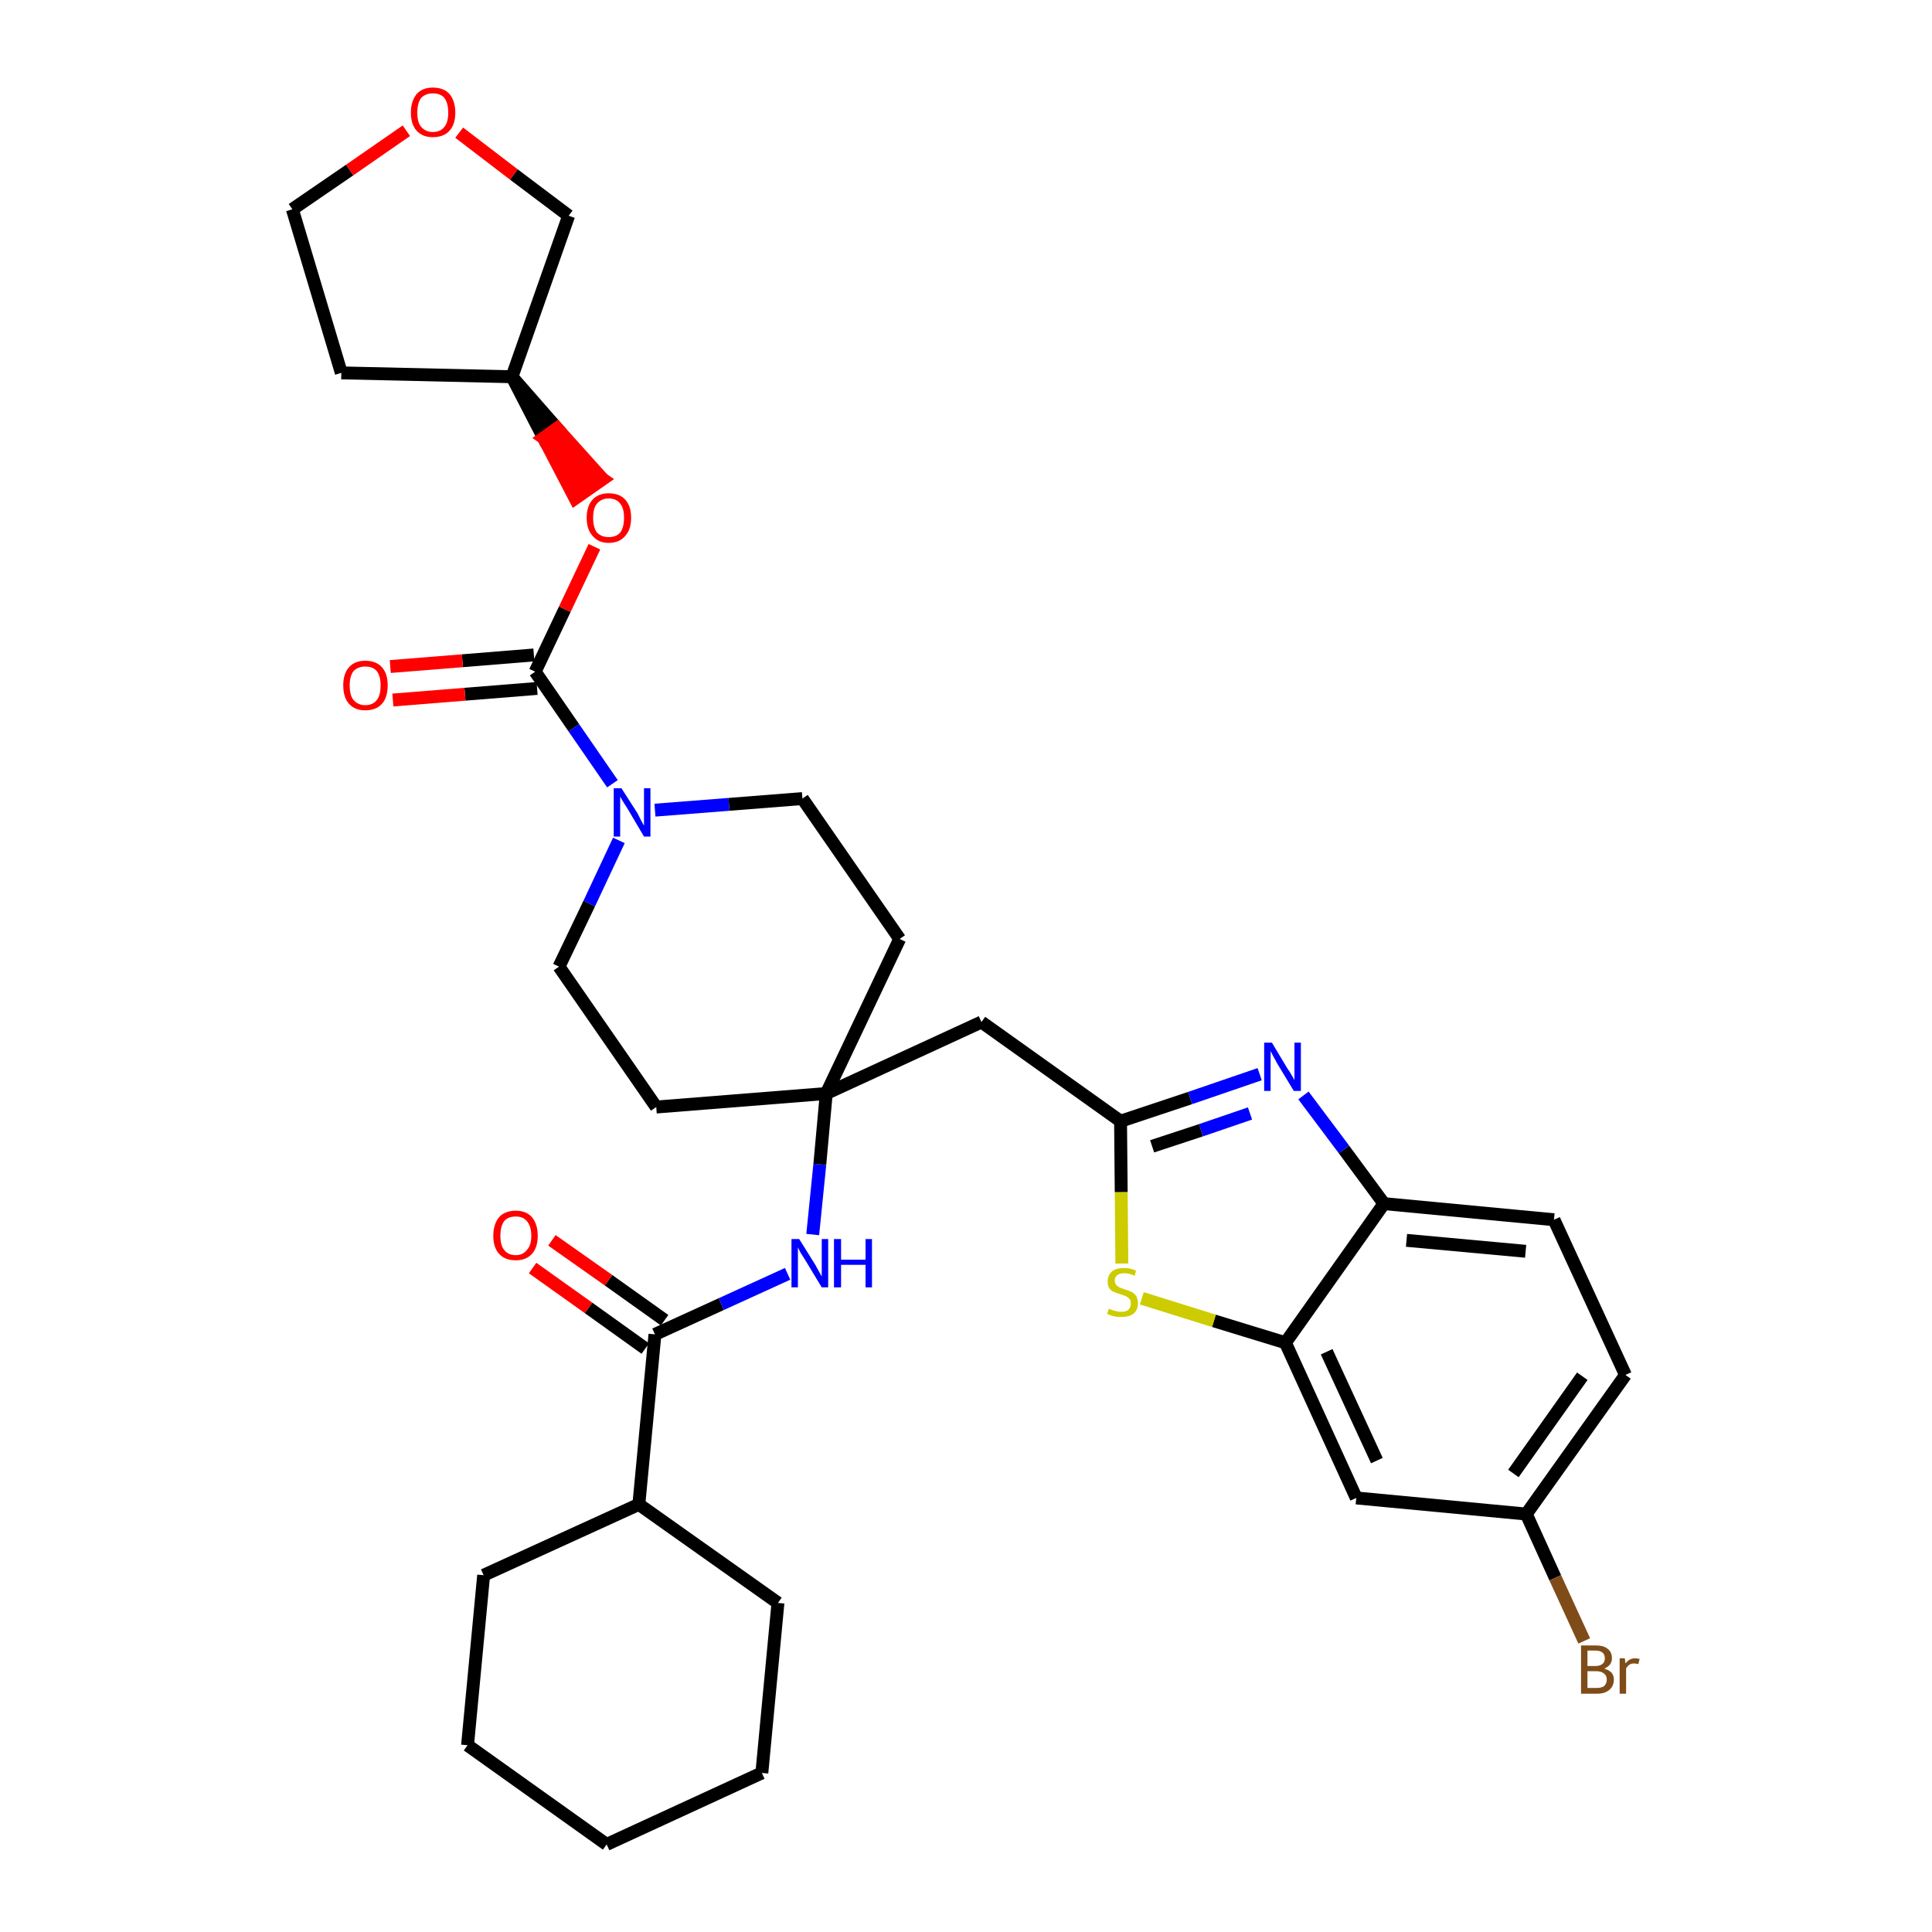 <?xml version='1.0' encoding='iso-8859-1'?>
<svg version='1.1' baseProfile='full'
              xmlns='http://www.w3.org/2000/svg'
                      xmlns:rdkit='http://www.rdkit.org/xml'
                      xmlns:xlink='http://www.w3.org/1999/xlink'
                  xml:space='preserve'
width='300px' height='300px' viewBox='0 0 300 300'>
<!-- END OF HEADER -->
<path class='bond-0 atom-0 atom-1' d='M 82.7,196.9 L 91.4,203.1' style='fill:none;fill-rule:evenodd;stroke:#FF0000;stroke-width:2.0px;stroke-linecap:butt;stroke-linejoin:miter;stroke-opacity:1' />
<path class='bond-0 atom-0 atom-1' d='M 91.4,203.1 L 100.2,209.4' style='fill:none;fill-rule:evenodd;stroke:#000000;stroke-width:2.0px;stroke-linecap:butt;stroke-linejoin:miter;stroke-opacity:1' />
<path class='bond-0 atom-0 atom-1' d='M 85.7,192.6 L 94.5,198.8' style='fill:none;fill-rule:evenodd;stroke:#FF0000;stroke-width:2.0px;stroke-linecap:butt;stroke-linejoin:miter;stroke-opacity:1' />
<path class='bond-0 atom-0 atom-1' d='M 94.5,198.8 L 103.2,205.0' style='fill:none;fill-rule:evenodd;stroke:#000000;stroke-width:2.0px;stroke-linecap:butt;stroke-linejoin:miter;stroke-opacity:1' />
<path class='bond-1 atom-1 atom-2' d='M 101.7,207.2 L 112.0,202.5' style='fill:none;fill-rule:evenodd;stroke:#000000;stroke-width:2.0px;stroke-linecap:butt;stroke-linejoin:miter;stroke-opacity:1' />
<path class='bond-1 atom-1 atom-2' d='M 112.0,202.5 L 122.3,197.8' style='fill:none;fill-rule:evenodd;stroke:#0000FF;stroke-width:2.0px;stroke-linecap:butt;stroke-linejoin:miter;stroke-opacity:1' />
<path class='bond-27 atom-1 atom-28' d='M 101.7,207.2 L 99.2,233.6' style='fill:none;fill-rule:evenodd;stroke:#000000;stroke-width:2.0px;stroke-linecap:butt;stroke-linejoin:miter;stroke-opacity:1' />
<path class='bond-2 atom-2 atom-3' d='M 126.2,191.7 L 127.3,180.8' style='fill:none;fill-rule:evenodd;stroke:#0000FF;stroke-width:2.0px;stroke-linecap:butt;stroke-linejoin:miter;stroke-opacity:1' />
<path class='bond-2 atom-2 atom-3' d='M 127.3,180.8 L 128.3,169.8' style='fill:none;fill-rule:evenodd;stroke:#000000;stroke-width:2.0px;stroke-linecap:butt;stroke-linejoin:miter;stroke-opacity:1' />
<path class='bond-3 atom-3 atom-4' d='M 128.3,169.8 L 152.4,158.7' style='fill:none;fill-rule:evenodd;stroke:#000000;stroke-width:2.0px;stroke-linecap:butt;stroke-linejoin:miter;stroke-opacity:1' />
<path class='bond-14 atom-3 atom-15' d='M 128.3,169.8 L 101.9,171.9' style='fill:none;fill-rule:evenodd;stroke:#000000;stroke-width:2.0px;stroke-linecap:butt;stroke-linejoin:miter;stroke-opacity:1' />
<path class='bond-33 atom-27 atom-3' d='M 139.7,145.8 L 128.3,169.8' style='fill:none;fill-rule:evenodd;stroke:#000000;stroke-width:2.0px;stroke-linecap:butt;stroke-linejoin:miter;stroke-opacity:1' />
<path class='bond-4 atom-4 atom-5' d='M 152.4,158.7 L 174.0,174.1' style='fill:none;fill-rule:evenodd;stroke:#000000;stroke-width:2.0px;stroke-linecap:butt;stroke-linejoin:miter;stroke-opacity:1' />
<path class='bond-5 atom-5 atom-6' d='M 174.0,174.1 L 184.8,170.5' style='fill:none;fill-rule:evenodd;stroke:#000000;stroke-width:2.0px;stroke-linecap:butt;stroke-linejoin:miter;stroke-opacity:1' />
<path class='bond-5 atom-5 atom-6' d='M 184.8,170.5 L 195.6,166.8' style='fill:none;fill-rule:evenodd;stroke:#0000FF;stroke-width:2.0px;stroke-linecap:butt;stroke-linejoin:miter;stroke-opacity:1' />
<path class='bond-5 atom-5 atom-6' d='M 178.9,178.0 L 186.5,175.5' style='fill:none;fill-rule:evenodd;stroke:#000000;stroke-width:2.0px;stroke-linecap:butt;stroke-linejoin:miter;stroke-opacity:1' />
<path class='bond-5 atom-5 atom-6' d='M 186.5,175.5 L 194.1,172.9' style='fill:none;fill-rule:evenodd;stroke:#0000FF;stroke-width:2.0px;stroke-linecap:butt;stroke-linejoin:miter;stroke-opacity:1' />
<path class='bond-35 atom-14 atom-5' d='M 174.2,196.2 L 174.1,185.1' style='fill:none;fill-rule:evenodd;stroke:#CCCC00;stroke-width:2.0px;stroke-linecap:butt;stroke-linejoin:miter;stroke-opacity:1' />
<path class='bond-35 atom-14 atom-5' d='M 174.1,185.1 L 174.0,174.1' style='fill:none;fill-rule:evenodd;stroke:#000000;stroke-width:2.0px;stroke-linecap:butt;stroke-linejoin:miter;stroke-opacity:1' />
<path class='bond-6 atom-6 atom-7' d='M 202.4,170.1 L 208.7,178.5' style='fill:none;fill-rule:evenodd;stroke:#0000FF;stroke-width:2.0px;stroke-linecap:butt;stroke-linejoin:miter;stroke-opacity:1' />
<path class='bond-6 atom-6 atom-7' d='M 208.7,178.5 L 214.9,186.9' style='fill:none;fill-rule:evenodd;stroke:#000000;stroke-width:2.0px;stroke-linecap:butt;stroke-linejoin:miter;stroke-opacity:1' />
<path class='bond-7 atom-7 atom-8' d='M 214.9,186.9 L 241.3,189.4' style='fill:none;fill-rule:evenodd;stroke:#000000;stroke-width:2.0px;stroke-linecap:butt;stroke-linejoin:miter;stroke-opacity:1' />
<path class='bond-7 atom-7 atom-8' d='M 218.4,192.6 L 236.9,194.3' style='fill:none;fill-rule:evenodd;stroke:#000000;stroke-width:2.0px;stroke-linecap:butt;stroke-linejoin:miter;stroke-opacity:1' />
<path class='bond-37 atom-13 atom-7' d='M 199.6,208.5 L 214.9,186.9' style='fill:none;fill-rule:evenodd;stroke:#000000;stroke-width:2.0px;stroke-linecap:butt;stroke-linejoin:miter;stroke-opacity:1' />
<path class='bond-8 atom-8 atom-9' d='M 241.3,189.4 L 252.4,213.5' style='fill:none;fill-rule:evenodd;stroke:#000000;stroke-width:2.0px;stroke-linecap:butt;stroke-linejoin:miter;stroke-opacity:1' />
<path class='bond-9 atom-9 atom-10' d='M 252.4,213.5 L 237.0,235.1' style='fill:none;fill-rule:evenodd;stroke:#000000;stroke-width:2.0px;stroke-linecap:butt;stroke-linejoin:miter;stroke-opacity:1' />
<path class='bond-9 atom-9 atom-10' d='M 245.7,213.7 L 235.0,228.8' style='fill:none;fill-rule:evenodd;stroke:#000000;stroke-width:2.0px;stroke-linecap:butt;stroke-linejoin:miter;stroke-opacity:1' />
<path class='bond-10 atom-10 atom-11' d='M 237.0,235.1 L 241.5,245.0' style='fill:none;fill-rule:evenodd;stroke:#000000;stroke-width:2.0px;stroke-linecap:butt;stroke-linejoin:miter;stroke-opacity:1' />
<path class='bond-10 atom-10 atom-11' d='M 241.5,245.0 L 246.0,254.8' style='fill:none;fill-rule:evenodd;stroke:#7F4C19;stroke-width:2.0px;stroke-linecap:butt;stroke-linejoin:miter;stroke-opacity:1' />
<path class='bond-11 atom-10 atom-12' d='M 237.0,235.1 L 210.6,232.6' style='fill:none;fill-rule:evenodd;stroke:#000000;stroke-width:2.0px;stroke-linecap:butt;stroke-linejoin:miter;stroke-opacity:1' />
<path class='bond-12 atom-12 atom-13' d='M 210.6,232.6 L 199.6,208.5' style='fill:none;fill-rule:evenodd;stroke:#000000;stroke-width:2.0px;stroke-linecap:butt;stroke-linejoin:miter;stroke-opacity:1' />
<path class='bond-12 atom-12 atom-13' d='M 213.8,226.8 L 206.0,209.9' style='fill:none;fill-rule:evenodd;stroke:#000000;stroke-width:2.0px;stroke-linecap:butt;stroke-linejoin:miter;stroke-opacity:1' />
<path class='bond-13 atom-13 atom-14' d='M 199.6,208.5 L 188.5,205.1' style='fill:none;fill-rule:evenodd;stroke:#000000;stroke-width:2.0px;stroke-linecap:butt;stroke-linejoin:miter;stroke-opacity:1' />
<path class='bond-13 atom-13 atom-14' d='M 188.5,205.1 L 177.3,201.6' style='fill:none;fill-rule:evenodd;stroke:#CCCC00;stroke-width:2.0px;stroke-linecap:butt;stroke-linejoin:miter;stroke-opacity:1' />
<path class='bond-15 atom-15 atom-16' d='M 101.9,171.9 L 86.8,150.1' style='fill:none;fill-rule:evenodd;stroke:#000000;stroke-width:2.0px;stroke-linecap:butt;stroke-linejoin:miter;stroke-opacity:1' />
<path class='bond-16 atom-16 atom-17' d='M 86.8,150.1 L 91.5,140.3' style='fill:none;fill-rule:evenodd;stroke:#000000;stroke-width:2.0px;stroke-linecap:butt;stroke-linejoin:miter;stroke-opacity:1' />
<path class='bond-16 atom-16 atom-17' d='M 91.5,140.3 L 96.1,130.5' style='fill:none;fill-rule:evenodd;stroke:#0000FF;stroke-width:2.0px;stroke-linecap:butt;stroke-linejoin:miter;stroke-opacity:1' />
<path class='bond-17 atom-17 atom-18' d='M 95.1,121.7 L 89.1,113.0' style='fill:none;fill-rule:evenodd;stroke:#0000FF;stroke-width:2.0px;stroke-linecap:butt;stroke-linejoin:miter;stroke-opacity:1' />
<path class='bond-17 atom-17 atom-18' d='M 89.1,113.0 L 83.1,104.3' style='fill:none;fill-rule:evenodd;stroke:#000000;stroke-width:2.0px;stroke-linecap:butt;stroke-linejoin:miter;stroke-opacity:1' />
<path class='bond-25 atom-17 atom-26' d='M 101.7,125.8 L 113.2,124.9' style='fill:none;fill-rule:evenodd;stroke:#0000FF;stroke-width:2.0px;stroke-linecap:butt;stroke-linejoin:miter;stroke-opacity:1' />
<path class='bond-25 atom-17 atom-26' d='M 113.2,124.9 L 124.6,124.0' style='fill:none;fill-rule:evenodd;stroke:#000000;stroke-width:2.0px;stroke-linecap:butt;stroke-linejoin:miter;stroke-opacity:1' />
<path class='bond-18 atom-18 atom-19' d='M 82.9,101.7 L 71.8,102.6' style='fill:none;fill-rule:evenodd;stroke:#000000;stroke-width:2.0px;stroke-linecap:butt;stroke-linejoin:miter;stroke-opacity:1' />
<path class='bond-18 atom-18 atom-19' d='M 71.8,102.6 L 60.6,103.5' style='fill:none;fill-rule:evenodd;stroke:#FF0000;stroke-width:2.0px;stroke-linecap:butt;stroke-linejoin:miter;stroke-opacity:1' />
<path class='bond-18 atom-18 atom-19' d='M 83.4,106.9 L 72.2,107.8' style='fill:none;fill-rule:evenodd;stroke:#000000;stroke-width:2.0px;stroke-linecap:butt;stroke-linejoin:miter;stroke-opacity:1' />
<path class='bond-18 atom-18 atom-19' d='M 72.2,107.8 L 61.0,108.7' style='fill:none;fill-rule:evenodd;stroke:#FF0000;stroke-width:2.0px;stroke-linecap:butt;stroke-linejoin:miter;stroke-opacity:1' />
<path class='bond-19 atom-18 atom-20' d='M 83.1,104.3 L 87.7,94.6' style='fill:none;fill-rule:evenodd;stroke:#000000;stroke-width:2.0px;stroke-linecap:butt;stroke-linejoin:miter;stroke-opacity:1' />
<path class='bond-19 atom-18 atom-20' d='M 87.7,94.6 L 92.3,84.9' style='fill:none;fill-rule:evenodd;stroke:#FF0000;stroke-width:2.0px;stroke-linecap:butt;stroke-linejoin:miter;stroke-opacity:1' />
<path class='bond-20 atom-21 atom-20' d='M 79.5,58.5 L 84.4,68.0 L 86.5,66.5 Z' style='fill:#000000;fill-rule:evenodd;fill-opacity:1;stroke:#000000;stroke-width:2.0px;stroke-linecap:butt;stroke-linejoin:miter;stroke-opacity:1;' />
<path class='bond-20 atom-21 atom-20' d='M 84.4,68.0 L 93.6,74.4 L 89.3,77.4 Z' style='fill:#FF0000;fill-rule:evenodd;fill-opacity:1;stroke:#FF0000;stroke-width:2.0px;stroke-linecap:butt;stroke-linejoin:miter;stroke-opacity:1;' />
<path class='bond-20 atom-21 atom-20' d='M 84.4,68.0 L 86.5,66.5 L 93.6,74.4 Z' style='fill:#FF0000;fill-rule:evenodd;fill-opacity:1;stroke:#FF0000;stroke-width:2.0px;stroke-linecap:butt;stroke-linejoin:miter;stroke-opacity:1;' />
<path class='bond-21 atom-21 atom-22' d='M 79.5,58.5 L 53.0,57.9' style='fill:none;fill-rule:evenodd;stroke:#000000;stroke-width:2.0px;stroke-linecap:butt;stroke-linejoin:miter;stroke-opacity:1' />
<path class='bond-36 atom-25 atom-21' d='M 88.3,33.5 L 79.5,58.5' style='fill:none;fill-rule:evenodd;stroke:#000000;stroke-width:2.0px;stroke-linecap:butt;stroke-linejoin:miter;stroke-opacity:1' />
<path class='bond-22 atom-22 atom-23' d='M 53.0,57.9 L 45.4,32.5' style='fill:none;fill-rule:evenodd;stroke:#000000;stroke-width:2.0px;stroke-linecap:butt;stroke-linejoin:miter;stroke-opacity:1' />
<path class='bond-23 atom-23 atom-24' d='M 45.4,32.5 L 54.3,26.4' style='fill:none;fill-rule:evenodd;stroke:#000000;stroke-width:2.0px;stroke-linecap:butt;stroke-linejoin:miter;stroke-opacity:1' />
<path class='bond-23 atom-23 atom-24' d='M 54.3,26.4 L 63.1,20.3' style='fill:none;fill-rule:evenodd;stroke:#FF0000;stroke-width:2.0px;stroke-linecap:butt;stroke-linejoin:miter;stroke-opacity:1' />
<path class='bond-24 atom-24 atom-25' d='M 71.3,20.6 L 79.8,27.1' style='fill:none;fill-rule:evenodd;stroke:#FF0000;stroke-width:2.0px;stroke-linecap:butt;stroke-linejoin:miter;stroke-opacity:1' />
<path class='bond-24 atom-24 atom-25' d='M 79.8,27.1 L 88.3,33.5' style='fill:none;fill-rule:evenodd;stroke:#000000;stroke-width:2.0px;stroke-linecap:butt;stroke-linejoin:miter;stroke-opacity:1' />
<path class='bond-26 atom-26 atom-27' d='M 124.6,124.0 L 139.7,145.8' style='fill:none;fill-rule:evenodd;stroke:#000000;stroke-width:2.0px;stroke-linecap:butt;stroke-linejoin:miter;stroke-opacity:1' />
<path class='bond-28 atom-28 atom-29' d='M 99.2,233.6 L 75.1,244.6' style='fill:none;fill-rule:evenodd;stroke:#000000;stroke-width:2.0px;stroke-linecap:butt;stroke-linejoin:miter;stroke-opacity:1' />
<path class='bond-34 atom-33 atom-28' d='M 120.8,248.9 L 99.2,233.6' style='fill:none;fill-rule:evenodd;stroke:#000000;stroke-width:2.0px;stroke-linecap:butt;stroke-linejoin:miter;stroke-opacity:1' />
<path class='bond-29 atom-29 atom-30' d='M 75.1,244.6 L 72.6,271.0' style='fill:none;fill-rule:evenodd;stroke:#000000;stroke-width:2.0px;stroke-linecap:butt;stroke-linejoin:miter;stroke-opacity:1' />
<path class='bond-30 atom-30 atom-31' d='M 72.6,271.0 L 94.2,286.4' style='fill:none;fill-rule:evenodd;stroke:#000000;stroke-width:2.0px;stroke-linecap:butt;stroke-linejoin:miter;stroke-opacity:1' />
<path class='bond-31 atom-31 atom-32' d='M 94.2,286.4 L 118.3,275.3' style='fill:none;fill-rule:evenodd;stroke:#000000;stroke-width:2.0px;stroke-linecap:butt;stroke-linejoin:miter;stroke-opacity:1' />
<path class='bond-32 atom-32 atom-33' d='M 118.3,275.3 L 120.8,248.9' style='fill:none;fill-rule:evenodd;stroke:#000000;stroke-width:2.0px;stroke-linecap:butt;stroke-linejoin:miter;stroke-opacity:1' />
<path  class='atom-0' d='M 76.6 191.9
Q 76.6 190.1, 77.5 189.0
Q 78.4 188.0, 80.1 188.0
Q 81.7 188.0, 82.6 189.0
Q 83.5 190.1, 83.5 191.9
Q 83.5 193.7, 82.6 194.7
Q 81.7 195.7, 80.1 195.7
Q 78.4 195.7, 77.5 194.7
Q 76.6 193.7, 76.6 191.9
M 80.1 194.9
Q 81.2 194.9, 81.8 194.1
Q 82.5 193.4, 82.5 191.9
Q 82.5 190.4, 81.8 189.6
Q 81.2 188.9, 80.1 188.9
Q 78.9 188.9, 78.3 189.6
Q 77.7 190.4, 77.7 191.9
Q 77.7 193.4, 78.3 194.1
Q 78.9 194.9, 80.1 194.9
' fill='#FF0000'/>
<path  class='atom-2' d='M 124.1 192.4
L 126.6 196.4
Q 126.8 196.8, 127.2 197.5
Q 127.6 198.2, 127.6 198.2
L 127.6 192.4
L 128.6 192.4
L 128.6 199.9
L 127.6 199.9
L 125.0 195.6
Q 124.7 195.1, 124.3 194.5
Q 124.0 193.9, 123.9 193.7
L 123.9 199.9
L 122.9 199.9
L 122.9 192.4
L 124.1 192.4
' fill='#0000FF'/>
<path  class='atom-2' d='M 129.5 192.4
L 130.6 192.4
L 130.6 195.6
L 134.4 195.6
L 134.4 192.4
L 135.4 192.4
L 135.4 199.9
L 134.4 199.9
L 134.4 196.4
L 130.6 196.4
L 130.6 199.9
L 129.5 199.9
L 129.5 192.4
' fill='#0000FF'/>
<path  class='atom-6' d='M 197.5 161.9
L 199.9 165.9
Q 200.2 166.3, 200.6 167.0
Q 201.0 167.7, 201.0 167.7
L 201.0 161.9
L 202.0 161.9
L 202.0 169.4
L 200.9 169.4
L 198.3 165.1
Q 198.0 164.5, 197.7 164.0
Q 197.4 163.4, 197.3 163.2
L 197.3 169.4
L 196.3 169.4
L 196.3 161.9
L 197.5 161.9
' fill='#0000FF'/>
<path  class='atom-11' d='M 249.1 259.1
Q 249.8 259.3, 250.2 259.7
Q 250.6 260.1, 250.6 260.8
Q 250.6 261.8, 249.9 262.4
Q 249.2 263.0, 248.0 263.0
L 245.5 263.0
L 245.5 255.5
L 247.7 255.5
Q 249.0 255.5, 249.6 256.0
Q 250.3 256.5, 250.3 257.5
Q 250.3 258.6, 249.1 259.1
M 246.5 256.3
L 246.5 258.7
L 247.7 258.7
Q 248.4 258.7, 248.8 258.4
Q 249.2 258.1, 249.2 257.5
Q 249.2 256.3, 247.7 256.3
L 246.5 256.3
M 248.0 262.1
Q 248.7 262.1, 249.1 261.8
Q 249.5 261.4, 249.5 260.8
Q 249.5 260.2, 249.1 259.9
Q 248.7 259.5, 247.8 259.5
L 246.5 259.5
L 246.5 262.1
L 248.0 262.1
' fill='#7F4C19'/>
<path  class='atom-11' d='M 252.3 257.5
L 252.4 258.3
Q 253.0 257.5, 253.9 257.5
Q 254.2 257.5, 254.6 257.6
L 254.4 258.4
Q 254.0 258.3, 253.7 258.3
Q 253.3 258.3, 253.0 258.5
Q 252.7 258.7, 252.5 259.1
L 252.5 263.0
L 251.5 263.0
L 251.5 257.5
L 252.3 257.5
' fill='#7F4C19'/>
<path  class='atom-14' d='M 172.2 203.2
Q 172.2 203.2, 172.6 203.4
Q 172.9 203.5, 173.3 203.6
Q 173.7 203.7, 174.1 203.7
Q 174.8 203.7, 175.2 203.4
Q 175.6 203.0, 175.6 202.4
Q 175.6 202.0, 175.4 201.7
Q 175.2 201.5, 174.9 201.3
Q 174.6 201.2, 174.1 201.0
Q 173.4 200.8, 173.0 200.6
Q 172.6 200.5, 172.3 200.1
Q 172.0 199.7, 172.0 199.0
Q 172.0 198.0, 172.7 197.4
Q 173.3 196.9, 174.6 196.9
Q 175.5 196.9, 176.4 197.3
L 176.2 198.1
Q 175.3 197.7, 174.6 197.7
Q 173.9 197.7, 173.5 198.0
Q 173.1 198.3, 173.1 198.8
Q 173.1 199.2, 173.3 199.5
Q 173.5 199.7, 173.8 199.9
Q 174.1 200.0, 174.6 200.2
Q 175.3 200.4, 175.7 200.6
Q 176.1 200.8, 176.4 201.2
Q 176.7 201.7, 176.7 202.4
Q 176.7 203.4, 176.0 204.0
Q 175.3 204.5, 174.1 204.5
Q 173.5 204.5, 173.0 204.4
Q 172.5 204.3, 171.9 204.0
L 172.2 203.2
' fill='#CCCC00'/>
<path  class='atom-17' d='M 96.5 122.4
L 99.0 126.3
Q 99.2 126.7, 99.6 127.5
Q 100.0 128.2, 100.0 128.2
L 100.0 122.4
L 101.0 122.4
L 101.0 129.9
L 100.0 129.9
L 97.4 125.5
Q 97.1 125.0, 96.7 124.4
Q 96.4 123.9, 96.3 123.7
L 96.3 129.9
L 95.3 129.9
L 95.3 122.4
L 96.5 122.4
' fill='#0000FF'/>
<path  class='atom-19' d='M 53.3 106.4
Q 53.3 104.6, 54.2 103.6
Q 55.1 102.6, 56.7 102.6
Q 58.4 102.6, 59.3 103.6
Q 60.2 104.6, 60.2 106.4
Q 60.2 108.3, 59.3 109.3
Q 58.4 110.3, 56.7 110.3
Q 55.1 110.3, 54.2 109.3
Q 53.3 108.3, 53.3 106.4
M 56.7 109.5
Q 57.9 109.5, 58.5 108.7
Q 59.1 108.0, 59.1 106.4
Q 59.1 105.0, 58.5 104.2
Q 57.9 103.5, 56.7 103.5
Q 55.6 103.5, 54.9 104.2
Q 54.3 105.0, 54.3 106.4
Q 54.3 108.0, 54.9 108.7
Q 55.6 109.5, 56.7 109.5
' fill='#FF0000'/>
<path  class='atom-20' d='M 91.1 80.4
Q 91.1 78.6, 92.0 77.6
Q 92.9 76.6, 94.5 76.6
Q 96.2 76.6, 97.1 77.6
Q 98.0 78.6, 98.0 80.4
Q 98.0 82.2, 97.1 83.2
Q 96.2 84.3, 94.5 84.3
Q 92.9 84.3, 92.0 83.2
Q 91.1 82.2, 91.1 80.4
M 94.5 83.4
Q 95.7 83.4, 96.3 82.7
Q 96.9 81.9, 96.9 80.4
Q 96.9 78.9, 96.3 78.2
Q 95.7 77.4, 94.5 77.4
Q 93.4 77.4, 92.7 78.2
Q 92.1 78.9, 92.1 80.4
Q 92.1 81.9, 92.7 82.7
Q 93.4 83.4, 94.5 83.4
' fill='#FF0000'/>
<path  class='atom-24' d='M 63.8 17.5
Q 63.8 15.7, 64.7 14.6
Q 65.6 13.6, 67.2 13.6
Q 68.9 13.6, 69.8 14.6
Q 70.7 15.7, 70.7 17.5
Q 70.7 19.3, 69.8 20.3
Q 68.9 21.3, 67.2 21.3
Q 65.6 21.3, 64.7 20.3
Q 63.8 19.3, 63.8 17.5
M 67.2 20.5
Q 68.4 20.5, 69.0 19.7
Q 69.6 19.0, 69.6 17.5
Q 69.6 16.0, 69.0 15.2
Q 68.4 14.5, 67.2 14.5
Q 66.1 14.5, 65.4 15.2
Q 64.8 16.0, 64.8 17.5
Q 64.8 19.0, 65.4 19.7
Q 66.1 20.5, 67.2 20.5
' fill='#FF0000'/>
</svg>
